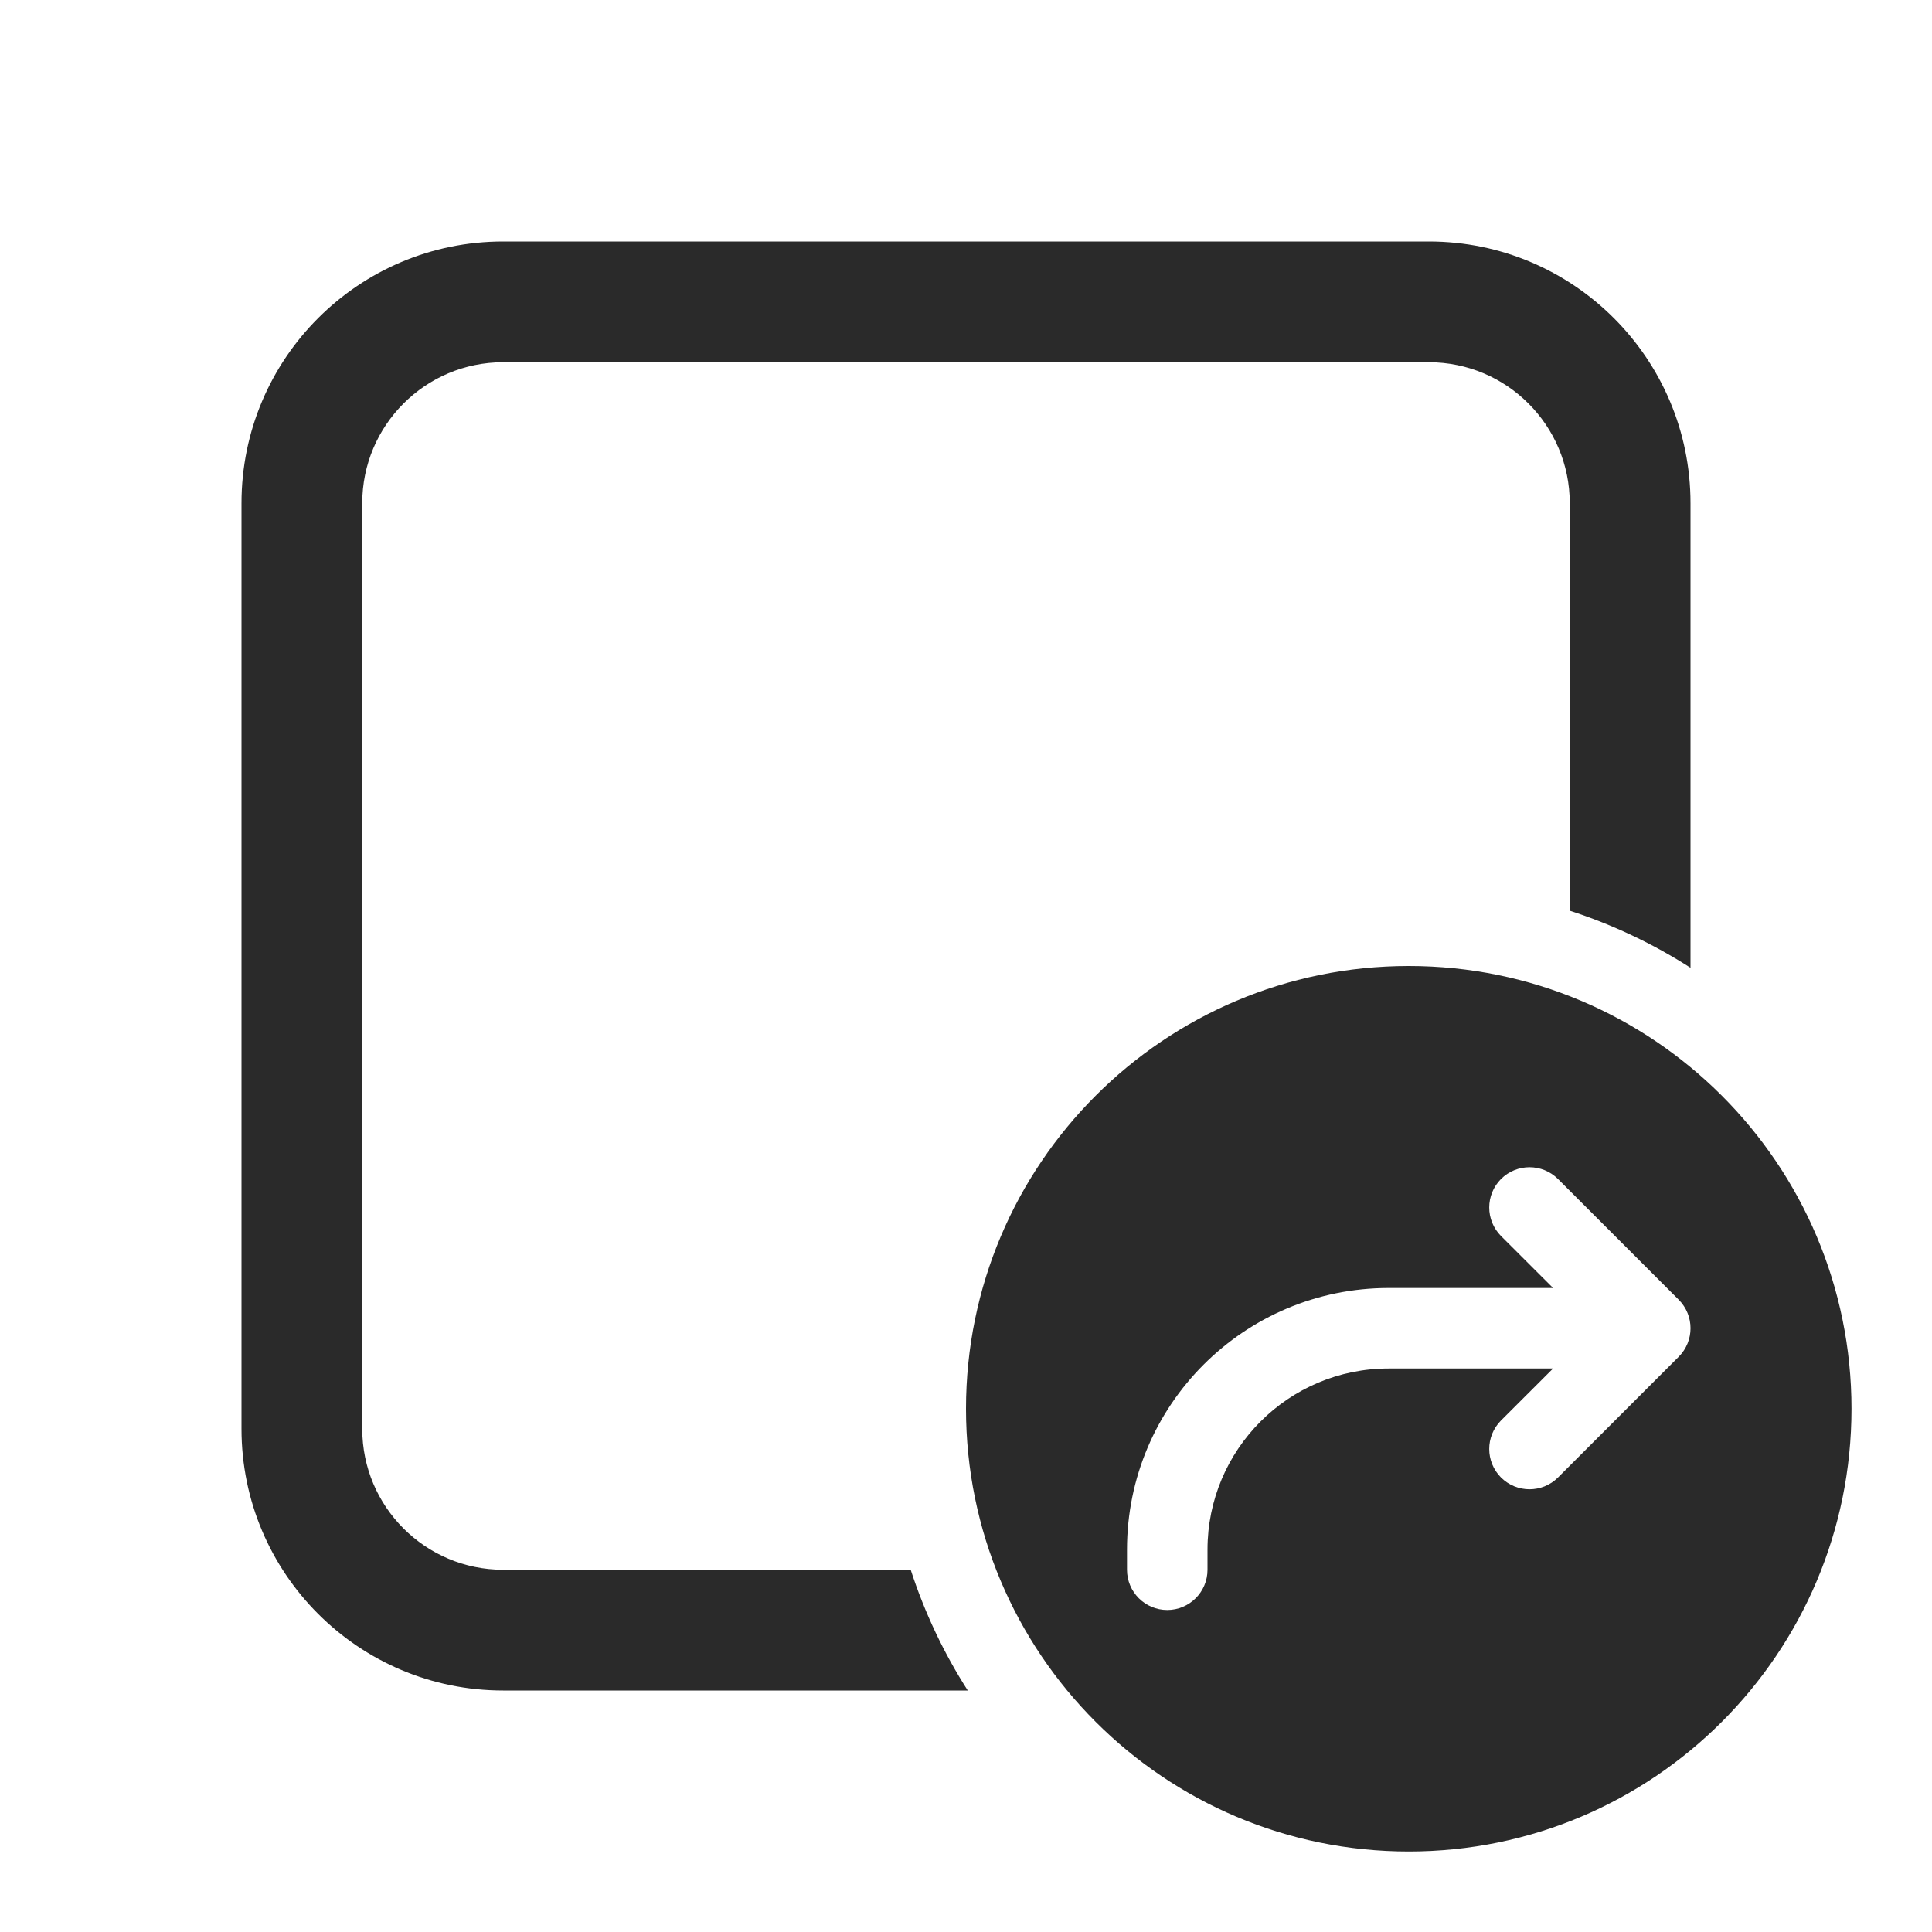 <svg width="24" height="24" viewBox="0 0 24 24" fill="none" xmlns="http://www.w3.org/2000/svg">
<path d="M3 6.25C3 4.455 4.455 3 6.25 3H17.75C19.545 3 21 4.455 21 6.25V12.022C20.537 11.725 20.034 11.486 19.5 11.313V6.25C19.5 5.284 18.716 4.5 17.75 4.5H6.25C5.284 4.5 4.5 5.284 4.5 6.25V17.75C4.5 18.716 5.284 19.5 6.25 19.5H11.313C11.486 20.034 11.725 20.537 12.022 21H6.25C4.455 21 3 19.545 3 17.75V6.25ZM12 17.5C12 20.538 14.462 23 17.5 23C20.538 23 23 20.538 23 17.5C23 14.462 20.538 12 17.5 12C14.462 12 12 14.462 12 17.5ZM18.646 15.354C18.451 15.158 18.451 14.842 18.646 14.646C18.842 14.451 19.158 14.451 19.354 14.646L20.854 16.146C21.049 16.342 21.049 16.658 20.854 16.854L19.354 18.354C19.158 18.549 18.842 18.549 18.646 18.354C18.451 18.158 18.451 17.842 18.646 17.646L19.293 17H17.25C16.007 17 15 18.007 15 19.25V19.5C15 19.776 14.776 20 14.5 20C14.224 20 14 19.776 14 19.5V19.25C14 17.455 15.455 16 17.25 16H19.293L18.646 15.354Z" fill="#2A2A2A"/>
</svg>
